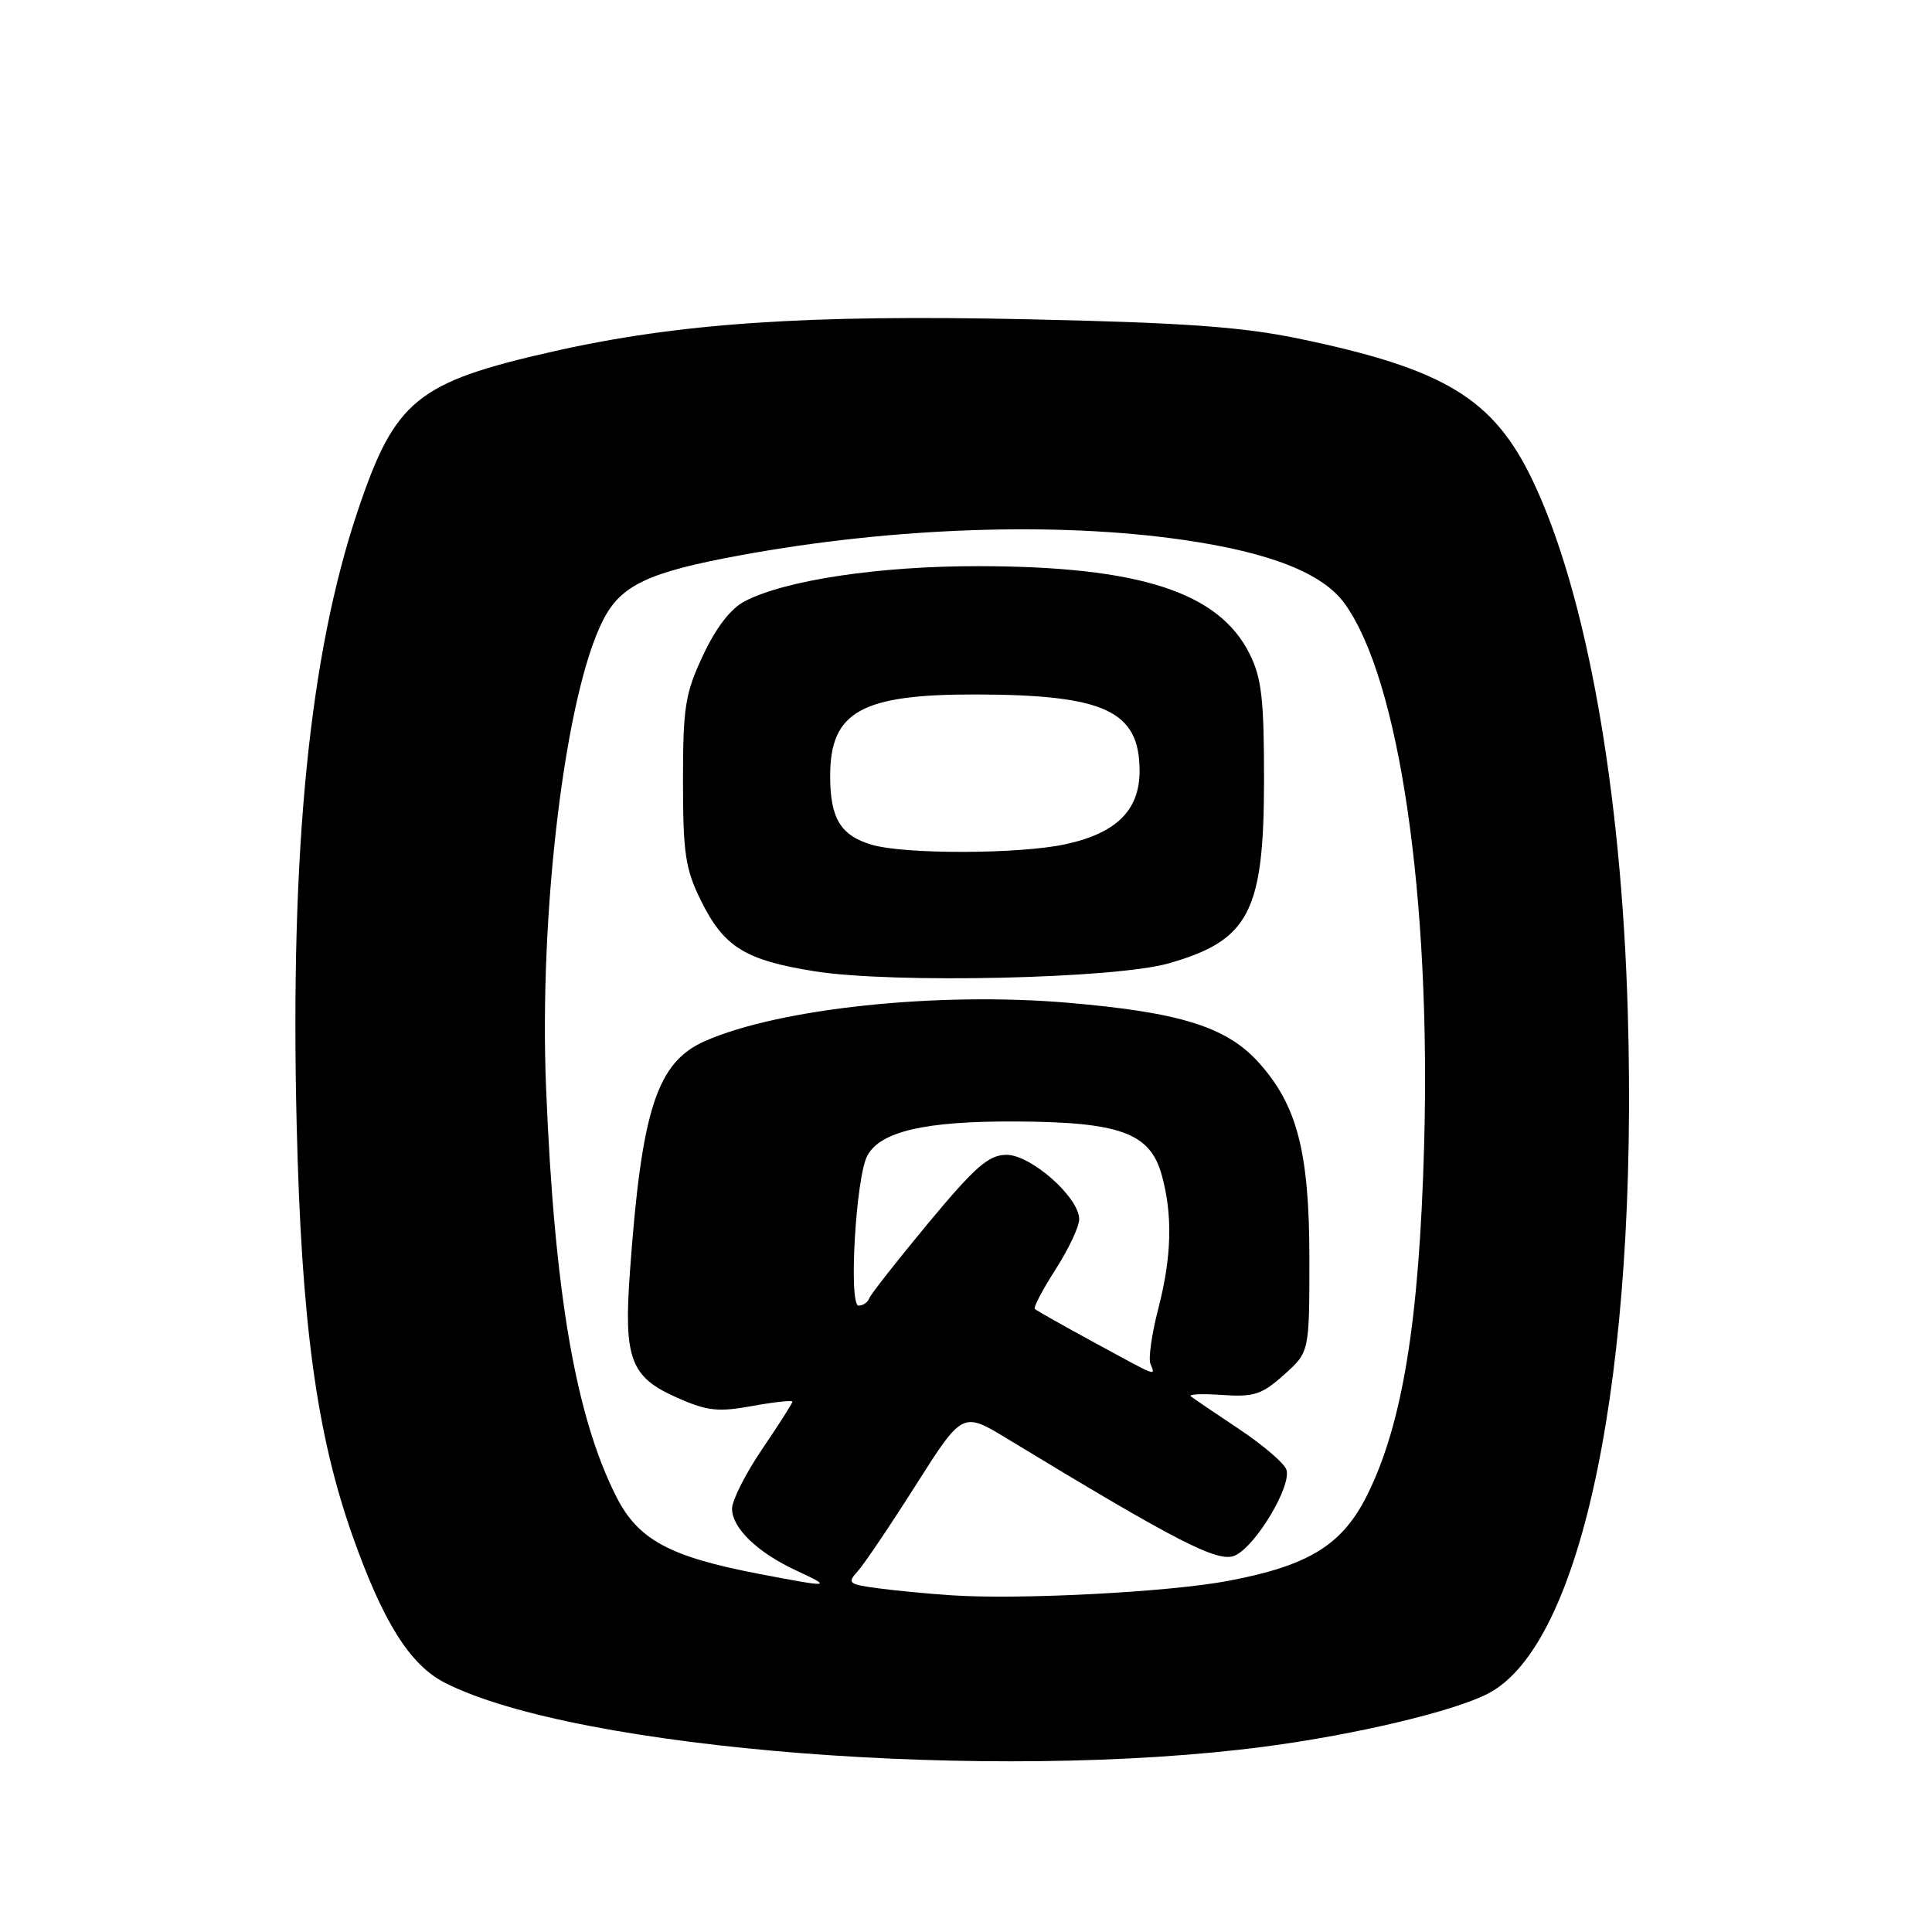 <?xml version="1.0" encoding="UTF-8" standalone="no"?>
<!DOCTYPE svg PUBLIC "-//W3C//DTD SVG 1.1//EN" "http://www.w3.org/Graphics/SVG/1.1/DTD/svg11.dtd" >
<svg xmlns="http://www.w3.org/2000/svg" xmlns:xlink="http://www.w3.org/1999/xlink" version="1.1" viewBox="0 0 256 256">
 <g >
 <path fill="currentColor"
d=" M 167.63 231.43 C 179.68 229.84 192.61 226.77 197.17 224.41 C 209.70 217.93 217.08 181.98 215.69 134.10 C 214.84 104.53 210.19 78.57 203.09 63.68 C 197.89 52.80 191.41 48.87 172.00 44.85 C 164.58 43.31 156.77 42.75 136.37 42.31 C 106.87 41.66 89.94 42.81 73.30 46.57 C 55.21 50.66 52.34 53.00 47.40 67.70 C 40.99 86.79 38.43 112.56 39.31 149.00 C 39.94 175.31 41.95 190.05 46.73 203.56 C 50.75 214.92 54.33 220.62 58.94 222.97 C 76.38 231.87 131.63 236.17 167.63 231.43 Z  M 126.00 211.38 C 122.97 211.18 118.61 210.76 116.30 210.45 C 112.43 209.94 112.23 209.76 113.65 208.20 C 114.50 207.26 117.97 202.12 121.36 196.77 C 127.54 187.03 127.54 187.03 133.52 190.67 C 156.14 204.40 161.44 207.12 163.65 206.11 C 166.44 204.84 171.23 196.77 170.44 194.70 C 170.11 193.83 167.29 191.43 164.17 189.35 C 161.05 187.27 158.18 185.33 157.80 185.03 C 157.41 184.74 159.27 184.65 161.93 184.84 C 166.15 185.13 167.20 184.79 170.13 182.17 C 173.50 179.16 173.50 179.16 173.50 166.83 C 173.50 152.62 171.88 146.40 166.71 140.71 C 162.47 136.05 156.33 134.14 141.50 132.87 C 124.23 131.40 103.30 133.60 93.43 137.94 C 87.05 140.75 85.02 146.96 83.47 168.50 C 82.63 180.06 83.53 182.46 89.69 185.19 C 93.71 186.97 95.15 187.13 99.69 186.30 C 102.61 185.77 105.00 185.51 105.00 185.73 C 105.00 185.94 103.20 188.76 101.00 192.00 C 98.80 195.24 97.00 198.80 97.00 199.91 C 97.00 202.47 100.37 205.72 105.50 208.10 C 110.36 210.36 110.14 210.38 100.59 208.55 C 88.72 206.28 84.56 204.03 81.67 198.33 C 76.28 187.68 73.47 171.40 72.36 144.21 C 71.40 120.78 74.90 91.99 79.91 82.17 C 82.29 77.52 85.88 75.82 98.14 73.57 C 118.30 69.86 140.13 69.11 156.87 71.55 C 168.36 73.22 175.30 75.97 178.19 80.00 C 185.42 90.04 189.63 118.86 188.70 151.92 C 188.05 175.06 185.85 188.60 181.21 198.00 C 177.92 204.68 173.51 207.43 162.82 209.46 C 155.00 210.96 135.06 212.00 126.00 211.38 Z  M 154.85 127.65 C 165.50 124.62 167.47 120.85 167.49 103.50 C 167.50 92.70 167.18 89.85 165.59 86.66 C 161.52 78.46 151.00 75.05 129.71 75.02 C 116.53 75.00 104.11 76.86 98.70 79.66 C 96.83 80.62 94.89 83.14 93.16 86.82 C 90.78 91.89 90.50 93.68 90.50 103.50 C 90.50 113.04 90.81 115.14 92.86 119.30 C 95.91 125.48 98.69 127.22 107.95 128.70 C 118.21 130.34 147.73 129.69 154.85 127.65 Z  M 145.00 177.89 C 140.88 175.65 137.33 173.65 137.12 173.44 C 136.91 173.24 138.15 170.88 139.87 168.20 C 141.59 165.52 143.00 162.53 143.00 161.56 C 143.00 158.66 136.60 153.00 133.35 153.02 C 130.99 153.04 129.21 154.60 123.00 162.07 C 118.88 167.04 115.35 171.53 115.17 172.05 C 114.98 172.57 114.35 173.00 113.77 173.00 C 112.42 173.00 113.40 155.98 114.92 153.14 C 116.65 149.92 122.55 148.55 134.50 148.60 C 148.41 148.66 152.38 150.11 153.93 155.67 C 155.41 161.00 155.26 166.57 153.46 173.48 C 152.62 176.72 152.16 179.96 152.43 180.69 C 153.08 182.38 153.64 182.59 145.00 177.89 Z  M 115.50 111.93 C 111.37 110.70 110.00 108.43 110.00 102.81 C 110.00 94.29 114.13 91.99 129.32 92.02 C 146.42 92.06 151.00 94.20 151.00 102.16 C 151.00 107.38 147.90 110.43 141.11 111.88 C 135.01 113.19 119.82 113.22 115.50 111.93 Z "/>
</g>
</svg>